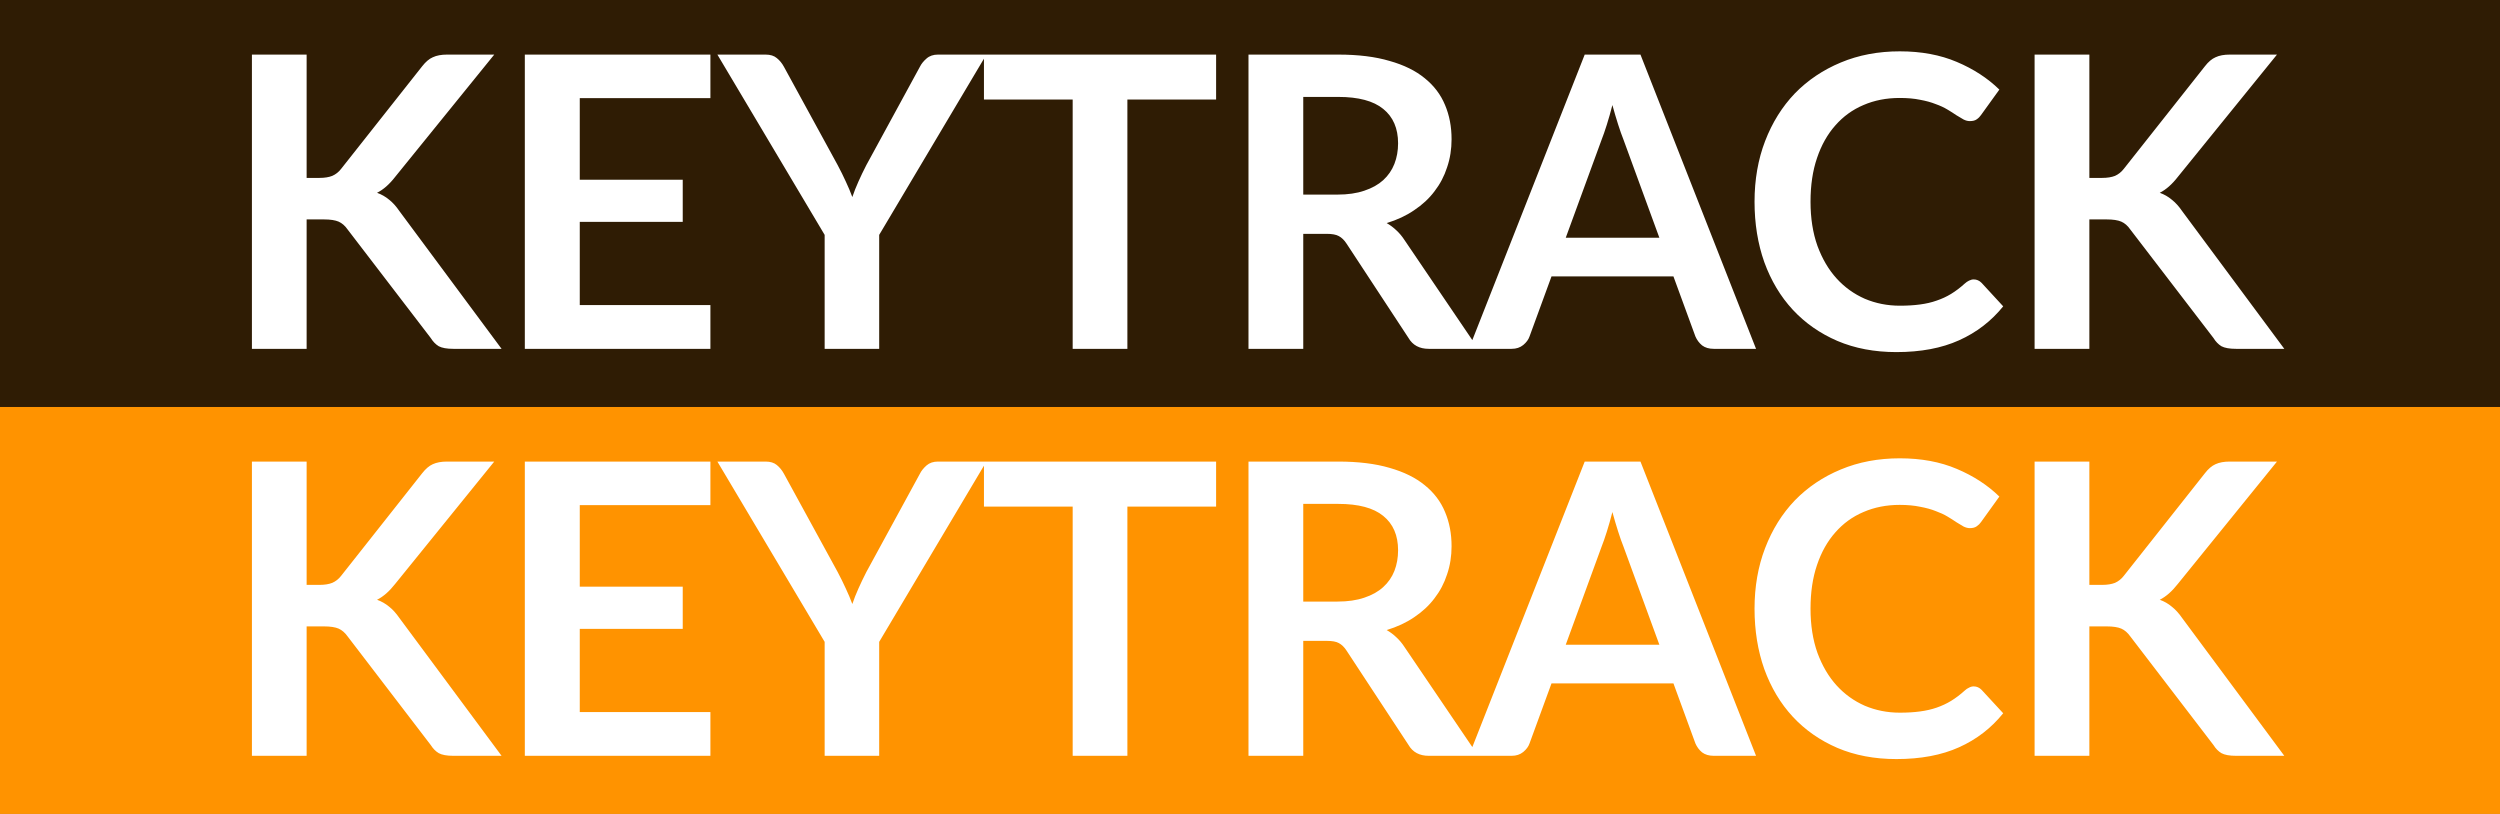 <svg width="43" height="14" viewBox="0 0 43 14" fill="none" xmlns="http://www.w3.org/2000/svg">
<rect x="0" y="0" width="43" height="14" fill="#808080" stroke="none"/>
<rect width="43" height="7" fill="#2F1C04"/>
<path d="M5.274 3.06H5.495C5.584 3.06 5.657 3.048 5.715 3.025C5.774 2.999 5.824 2.96 5.866 2.906L7.262 1.139C7.321 1.064 7.381 1.012 7.444 0.985C7.51 0.954 7.591 0.939 7.689 0.939H8.501L6.797 3.042C6.697 3.171 6.593 3.262 6.485 3.316C6.562 3.344 6.631 3.383 6.692 3.434C6.755 3.483 6.814 3.549 6.87 3.631L8.627 6H7.798C7.686 6 7.602 5.985 7.546 5.955C7.492 5.922 7.447 5.875 7.409 5.814L5.978 3.946C5.934 3.882 5.882 3.838 5.824 3.812C5.766 3.787 5.682 3.774 5.572 3.774H5.274V6H4.333V0.939H5.274V3.06ZM9.972 1.688V3.091H11.743V3.816H9.972V5.247H12.219V6H9.027V0.939H12.219V1.688H9.972ZM15.122 4.04V6H14.184V4.04L12.339 0.939H13.169C13.25 0.939 13.314 0.959 13.361 0.999C13.41 1.038 13.451 1.088 13.484 1.149L14.408 2.84C14.461 2.94 14.508 3.034 14.548 3.123C14.59 3.212 14.627 3.3 14.66 3.389C14.69 3.3 14.725 3.212 14.765 3.123C14.804 3.034 14.85 2.94 14.901 2.84L15.822 1.149C15.847 1.098 15.886 1.05 15.937 1.006C15.988 0.961 16.054 0.939 16.133 0.939H16.966L15.122 4.04ZM20.917 1.712H19.391V6H18.45V1.712H16.924V0.939H20.917V1.712ZM23.004 3.347C23.181 3.347 23.335 3.325 23.466 3.28C23.599 3.236 23.707 3.175 23.791 3.099C23.878 3.019 23.942 2.926 23.984 2.818C24.026 2.711 24.047 2.593 24.047 2.465C24.047 2.208 23.962 2.011 23.791 1.873C23.623 1.736 23.366 1.667 23.018 1.667H22.416V3.347H23.004ZM25.426 6H24.575C24.414 6 24.298 5.937 24.225 5.811L23.161 4.191C23.122 4.13 23.077 4.087 23.028 4.061C22.982 4.035 22.912 4.022 22.818 4.022H22.416V6H21.474V0.939H23.018C23.361 0.939 23.655 0.975 23.9 1.048C24.147 1.117 24.349 1.217 24.505 1.345C24.664 1.473 24.781 1.627 24.855 1.807C24.93 1.984 24.967 2.18 24.967 2.395C24.967 2.565 24.942 2.726 24.89 2.878C24.841 3.03 24.769 3.167 24.673 3.291C24.58 3.415 24.463 3.523 24.323 3.616C24.186 3.71 24.028 3.783 23.851 3.837C23.912 3.872 23.968 3.914 24.019 3.963C24.07 4.01 24.117 4.066 24.159 4.131L25.426 6ZM28.541 4.089L27.925 2.405C27.895 2.331 27.864 2.242 27.831 2.139C27.798 2.037 27.766 1.926 27.733 1.807C27.703 1.926 27.671 2.038 27.638 2.143C27.606 2.246 27.574 2.336 27.544 2.413L26.931 4.089H28.541ZM30.204 6H29.476C29.394 6 29.328 5.98 29.276 5.941C29.225 5.899 29.187 5.847 29.161 5.787L28.783 4.754H26.686L26.308 5.787C26.29 5.84 26.254 5.889 26.2 5.934C26.146 5.978 26.08 6 26 6H25.265L27.257 0.939H28.216L30.204 6ZM33.948 4.806C33.999 4.806 34.045 4.826 34.084 4.866L34.455 5.269C34.25 5.523 33.997 5.718 33.696 5.853C33.397 5.988 33.038 6.056 32.618 6.056C32.242 6.056 31.904 5.992 31.603 5.864C31.304 5.735 31.049 5.557 30.836 5.328C30.624 5.099 30.461 4.826 30.346 4.509C30.234 4.192 30.178 3.845 30.178 3.47C30.178 3.089 30.239 2.741 30.36 2.426C30.482 2.109 30.652 1.836 30.871 1.607C31.093 1.379 31.357 1.202 31.662 1.075C31.968 0.947 32.306 0.883 32.677 0.883C33.046 0.883 33.373 0.944 33.657 1.065C33.944 1.186 34.188 1.345 34.389 1.541L34.074 1.978C34.055 2.006 34.031 2.031 34 2.052C33.972 2.073 33.933 2.083 33.881 2.083C33.846 2.083 33.81 2.074 33.773 2.055C33.736 2.034 33.695 2.01 33.65 1.982C33.606 1.952 33.555 1.919 33.496 1.884C33.438 1.849 33.37 1.817 33.293 1.79C33.216 1.759 33.127 1.735 33.024 1.716C32.924 1.695 32.807 1.685 32.674 1.685C32.448 1.685 32.24 1.725 32.051 1.807C31.864 1.886 31.703 2.003 31.568 2.157C31.433 2.309 31.328 2.495 31.253 2.717C31.178 2.936 31.141 3.187 31.141 3.47C31.141 3.754 31.181 4.007 31.26 4.229C31.342 4.451 31.451 4.637 31.589 4.789C31.727 4.941 31.889 5.057 32.075 5.139C32.262 5.218 32.463 5.258 32.677 5.258C32.806 5.258 32.921 5.251 33.024 5.237C33.129 5.223 33.225 5.201 33.311 5.17C33.4 5.14 33.482 5.102 33.559 5.055C33.639 5.006 33.717 4.947 33.794 4.877C33.817 4.856 33.842 4.839 33.867 4.827C33.893 4.814 33.92 4.806 33.948 4.806ZM35.937 3.06H36.157C36.246 3.06 36.319 3.048 36.378 3.025C36.436 2.999 36.486 2.96 36.528 2.906L37.925 1.139C37.983 1.064 38.044 1.012 38.107 0.985C38.172 0.954 38.254 0.939 38.352 0.939H39.164L37.459 3.042C37.359 3.171 37.255 3.262 37.148 3.316C37.225 3.344 37.294 3.383 37.354 3.434C37.417 3.483 37.477 3.549 37.533 3.631L39.29 6H38.46C38.348 6 38.264 5.985 38.208 5.955C38.155 5.922 38.109 5.875 38.072 5.814L36.64 3.946C36.596 3.882 36.545 3.838 36.486 3.812C36.428 3.787 36.344 3.774 36.234 3.774H35.937V6H34.995V0.939H35.937V3.06Z" fill="white"/>
<rect width="43" height="7" transform="translate(0 7)" fill="#FF9300"/>
<path d="M5.274 10.06H5.495C5.584 10.06 5.657 10.048 5.715 10.025C5.774 9.999 5.824 9.96 5.866 9.906L7.262 8.139C7.321 8.064 7.381 8.012 7.444 7.984C7.51 7.954 7.591 7.939 7.689 7.939H8.501L6.797 10.043C6.697 10.171 6.593 10.262 6.485 10.316C6.562 10.344 6.631 10.383 6.692 10.434C6.755 10.483 6.814 10.549 6.87 10.63L8.627 13H7.798C7.686 13 7.602 12.985 7.546 12.954C7.492 12.922 7.447 12.875 7.409 12.815L5.978 10.945C5.934 10.883 5.882 10.838 5.824 10.812C5.766 10.787 5.682 10.774 5.572 10.774H5.274V13H4.333V7.939H5.274V10.06ZM9.972 8.688V10.091H11.743V10.816H9.972V12.248H12.219V13H9.027V7.939H12.219V8.688H9.972ZM15.122 11.04V13H14.184V11.04L12.339 7.939H13.169C13.25 7.939 13.314 7.959 13.361 7.998C13.41 8.038 13.451 8.088 13.484 8.149L14.408 9.839C14.461 9.94 14.508 10.034 14.548 10.123C14.59 10.212 14.627 10.3 14.66 10.389C14.69 10.3 14.725 10.212 14.765 10.123C14.804 10.034 14.85 9.94 14.901 9.839L15.822 8.149C15.847 8.098 15.886 8.05 15.937 8.005C15.988 7.961 16.054 7.939 16.133 7.939H16.966L15.122 11.04ZM20.917 8.713H19.391V13H18.45V8.713H16.924V7.939H20.917V8.713ZM23.004 10.347C23.181 10.347 23.335 10.325 23.466 10.28C23.599 10.236 23.707 10.175 23.791 10.098C23.878 10.019 23.942 9.926 23.984 9.819C24.026 9.711 24.047 9.593 24.047 9.465C24.047 9.208 23.962 9.011 23.791 8.873C23.623 8.736 23.366 8.667 23.018 8.667H22.416V10.347H23.004ZM25.426 13H24.575C24.414 13 24.298 12.937 24.225 12.811L23.161 11.191C23.122 11.13 23.077 11.087 23.028 11.061C22.982 11.035 22.912 11.023 22.818 11.023H22.416V13H21.474V7.939H23.018C23.361 7.939 23.655 7.975 23.9 8.047C24.147 8.117 24.349 8.217 24.505 8.345C24.664 8.473 24.781 8.627 24.855 8.807C24.93 8.984 24.967 9.18 24.967 9.395C24.967 9.565 24.942 9.726 24.89 9.878C24.841 10.03 24.769 10.167 24.673 10.291C24.58 10.415 24.463 10.523 24.323 10.617C24.186 10.71 24.028 10.783 23.851 10.837C23.912 10.872 23.968 10.914 24.019 10.963C24.07 11.01 24.117 11.066 24.159 11.131L25.426 13ZM28.541 11.089L27.925 9.405C27.895 9.331 27.864 9.242 27.831 9.139C27.798 9.037 27.766 8.926 27.733 8.807C27.703 8.926 27.671 9.038 27.638 9.143C27.606 9.246 27.574 9.335 27.544 9.412L26.931 11.089H28.541ZM30.204 13H29.476C29.394 13 29.328 12.98 29.276 12.941C29.225 12.899 29.187 12.847 29.161 12.787L28.783 11.754H26.686L26.308 12.787C26.29 12.84 26.254 12.889 26.2 12.934C26.146 12.978 26.08 13 26 13H25.265L27.257 7.939H28.216L30.204 13ZM33.948 11.806C33.999 11.806 34.045 11.826 34.084 11.866L34.455 12.268C34.25 12.523 33.997 12.718 33.696 12.853C33.397 12.988 33.038 13.056 32.618 13.056C32.242 13.056 31.904 12.992 31.603 12.864C31.304 12.735 31.049 12.557 30.836 12.328C30.624 12.099 30.461 11.826 30.346 11.509C30.234 11.192 30.178 10.845 30.178 10.47C30.178 10.089 30.239 9.742 30.36 9.427C30.482 9.109 30.652 8.836 30.871 8.607C31.093 8.379 31.357 8.201 31.662 8.075C31.968 7.947 32.306 7.883 32.677 7.883C33.046 7.883 33.373 7.944 33.657 8.065C33.944 8.186 34.188 8.345 34.389 8.541L34.074 8.979C34.055 9.007 34.031 9.031 34 9.052C33.972 9.073 33.933 9.084 33.881 9.084C33.846 9.084 33.81 9.074 33.773 9.056C33.736 9.034 33.695 9.01 33.65 8.982C33.606 8.952 33.555 8.919 33.496 8.884C33.438 8.849 33.37 8.818 33.293 8.79C33.216 8.759 33.127 8.735 33.024 8.716C32.924 8.695 32.807 8.684 32.674 8.684C32.448 8.684 32.24 8.725 32.051 8.807C31.864 8.886 31.703 9.003 31.568 9.157C31.433 9.309 31.328 9.495 31.253 9.717C31.178 9.936 31.141 10.187 31.141 10.47C31.141 10.754 31.181 11.007 31.26 11.229C31.342 11.451 31.451 11.637 31.589 11.789C31.727 11.941 31.889 12.057 32.075 12.139C32.262 12.218 32.463 12.258 32.677 12.258C32.806 12.258 32.921 12.251 33.024 12.237C33.129 12.223 33.225 12.201 33.311 12.171C33.4 12.14 33.482 12.102 33.559 12.055C33.639 12.006 33.717 11.947 33.794 11.877C33.817 11.855 33.842 11.839 33.867 11.828C33.893 11.813 33.92 11.806 33.948 11.806ZM35.937 10.06H36.157C36.246 10.06 36.319 10.048 36.378 10.025C36.436 9.999 36.486 9.96 36.528 9.906L37.925 8.139C37.983 8.064 38.044 8.012 38.107 7.984C38.172 7.954 38.254 7.939 38.352 7.939H39.164L37.459 10.043C37.359 10.171 37.255 10.262 37.148 10.316C37.225 10.344 37.294 10.383 37.354 10.434C37.417 10.483 37.477 10.549 37.533 10.63L39.29 13H38.46C38.348 13 38.264 12.985 38.208 12.954C38.155 12.922 38.109 12.875 38.072 12.815L36.64 10.945C36.596 10.883 36.545 10.838 36.486 10.812C36.428 10.787 36.344 10.774 36.234 10.774H35.937V13H34.995V7.939H35.937V10.06Z" fill="white"/>
</svg>
